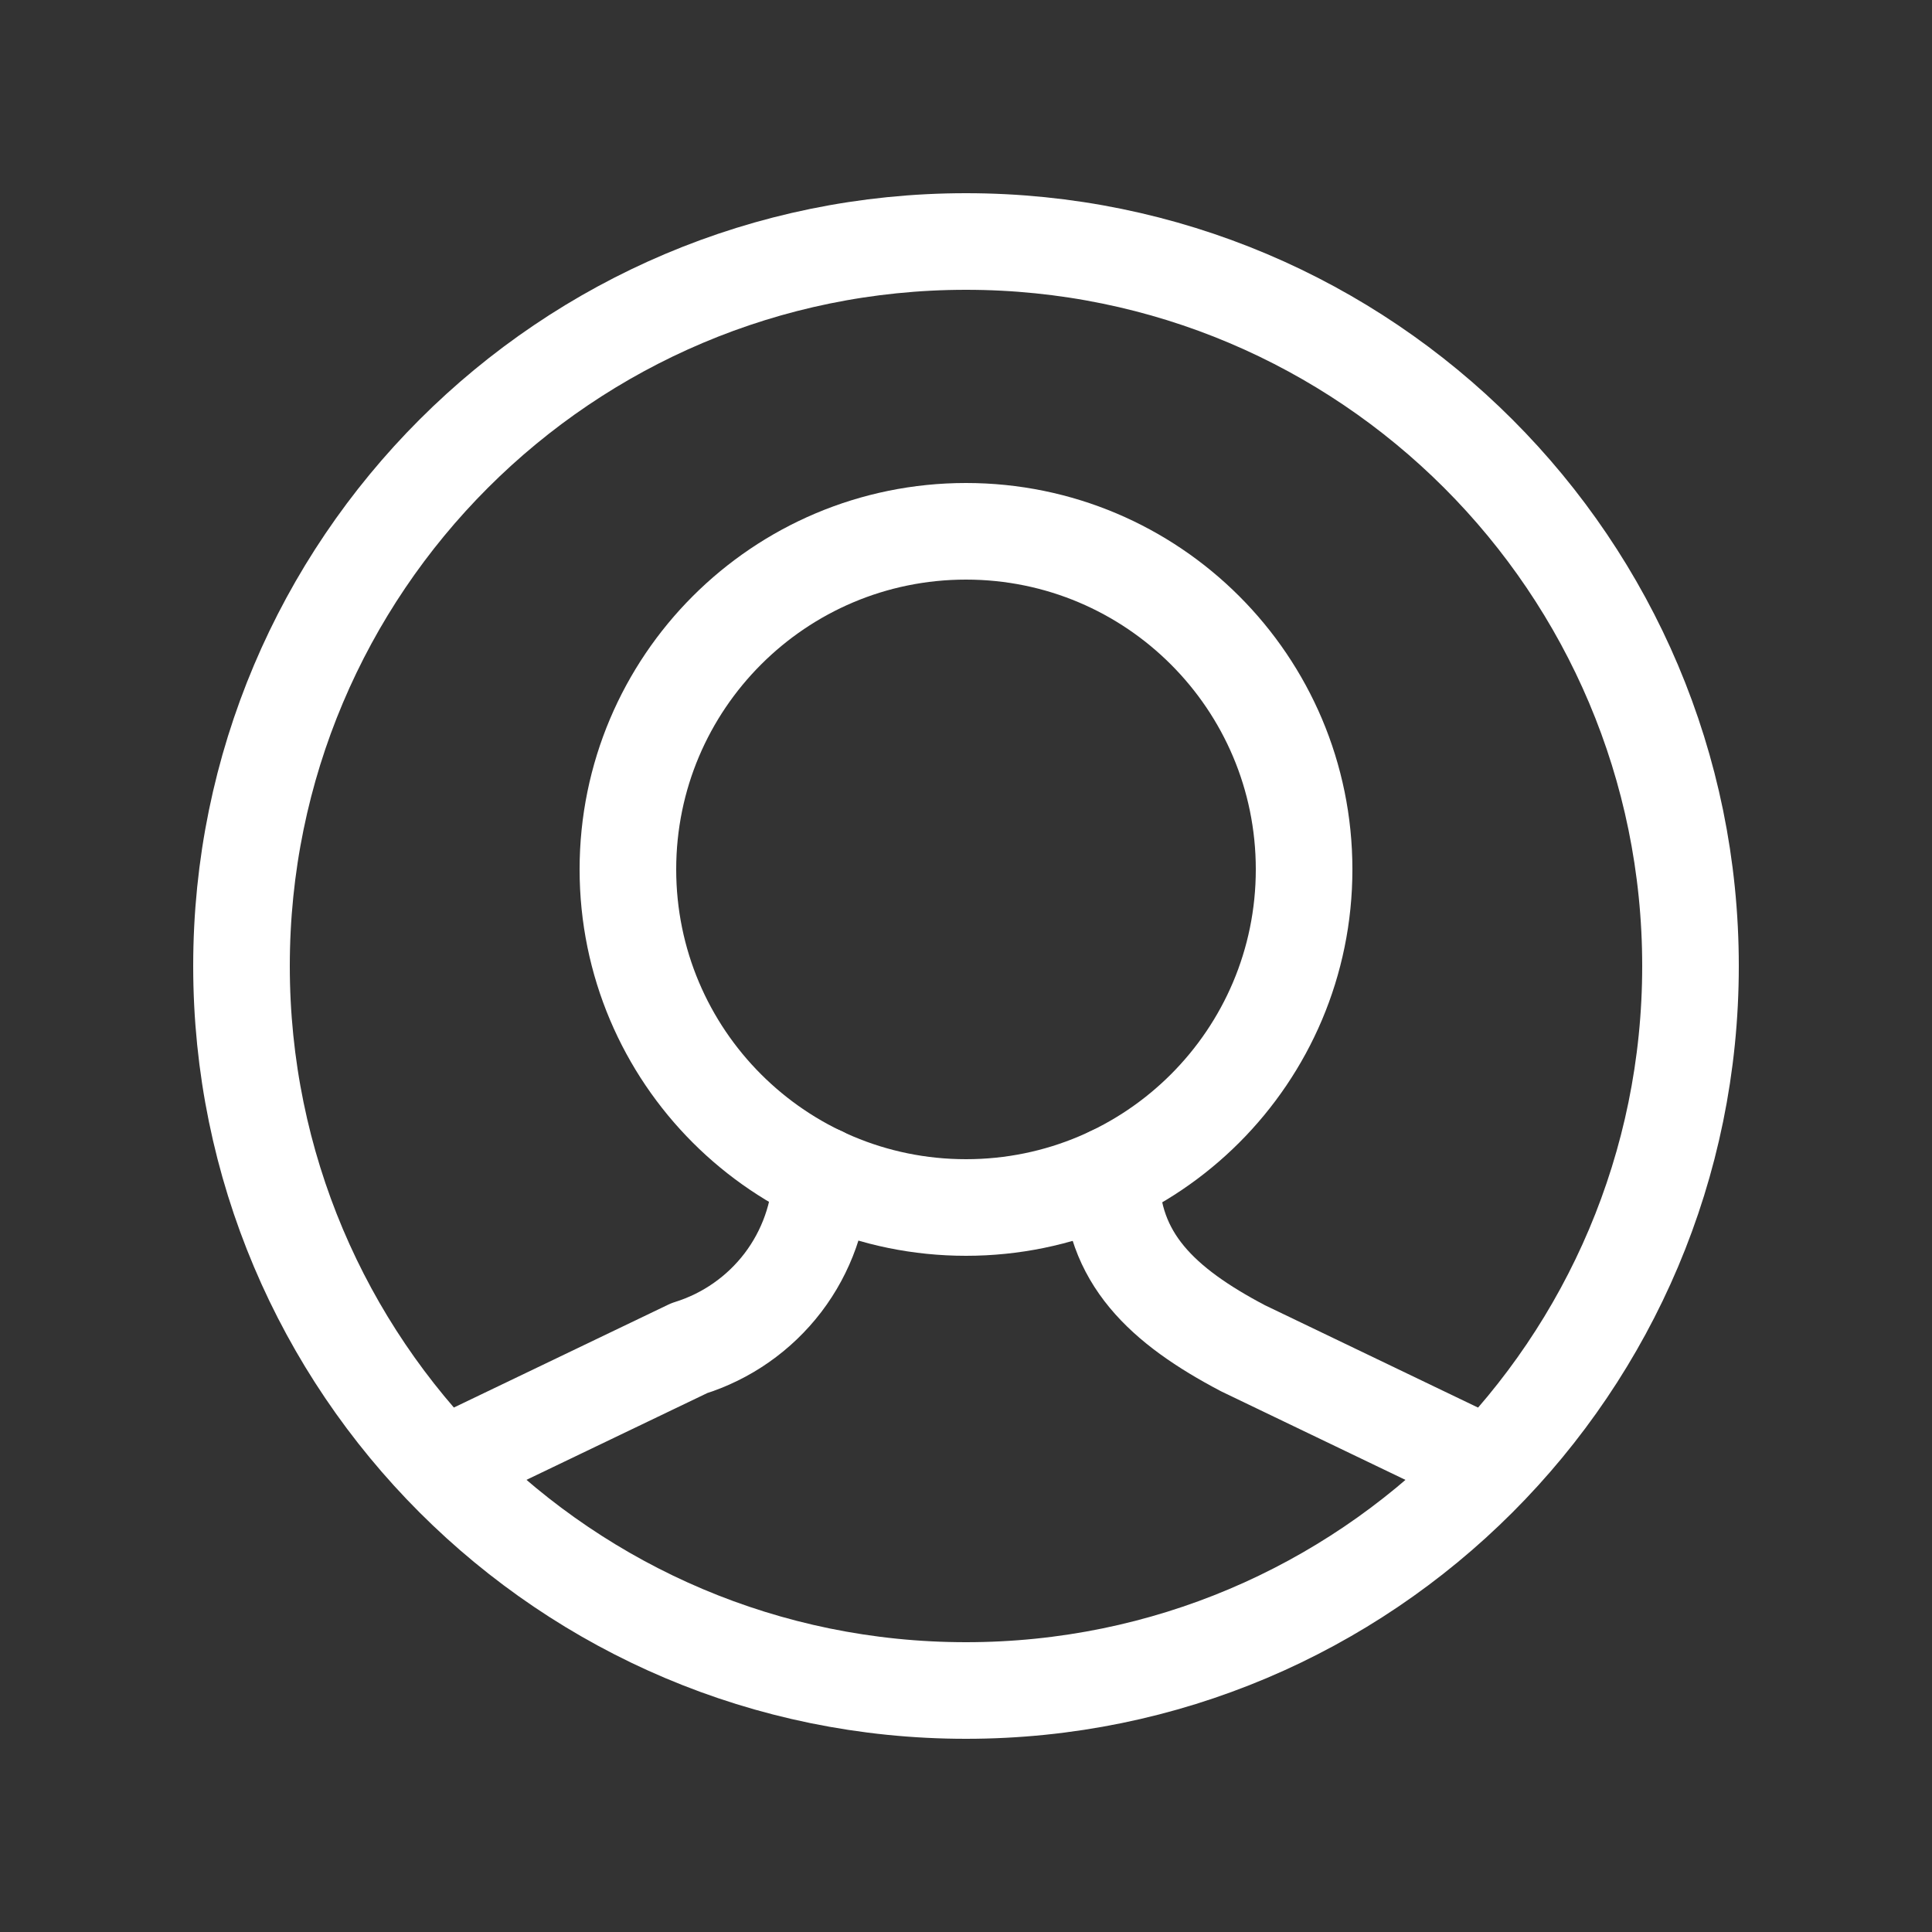 <svg width="20" height="20" viewBox="0 0 20 20" fill="none" xmlns="http://www.w3.org/2000/svg">
<rect x="0" y="0" width="20" height="20" fill="#333333" stroke="none"/>
<path d="M10 12.5C11.933 12.5 13.5 10.933 13.5 9C13.5 7.067 11.933 5.5 10 5.5C8.067 5.5 6.5 7.067 6.5 9C6.5 10.933 8.067 12.5 10 12.5Z" stroke="white" stroke-linecap="round" stroke-linejoin="round"/>
<path d="M8.5 12.162C8.488 12.566 8.35 12.956 8.105 13.278C7.86 13.599 7.521 13.836 7.135 13.956L4.868 15.044C4.772 15.084 4.68 15.132 4.592 15.187" stroke="white" stroke-linecap="round" stroke-linejoin="round"/>
<path d="M15.408 15.188C15.32 15.133 15.228 15.085 15.132 15.045L12.867 13.957C12.035 13.519 11.502 13.024 11.502 12.163" stroke="white" stroke-linecap="round" stroke-linejoin="round"/>
<path d="M10 17.5C14.142 17.5 17.5 14.142 17.5 10C17.5 5.858 14.142 2.5 10 2.5C5.858 2.5 2.5 5.858 2.5 10C2.5 14.142 5.858 17.5 10 17.5Z" stroke="white" stroke-linecap="round" stroke-linejoin="round"/>
</svg>

